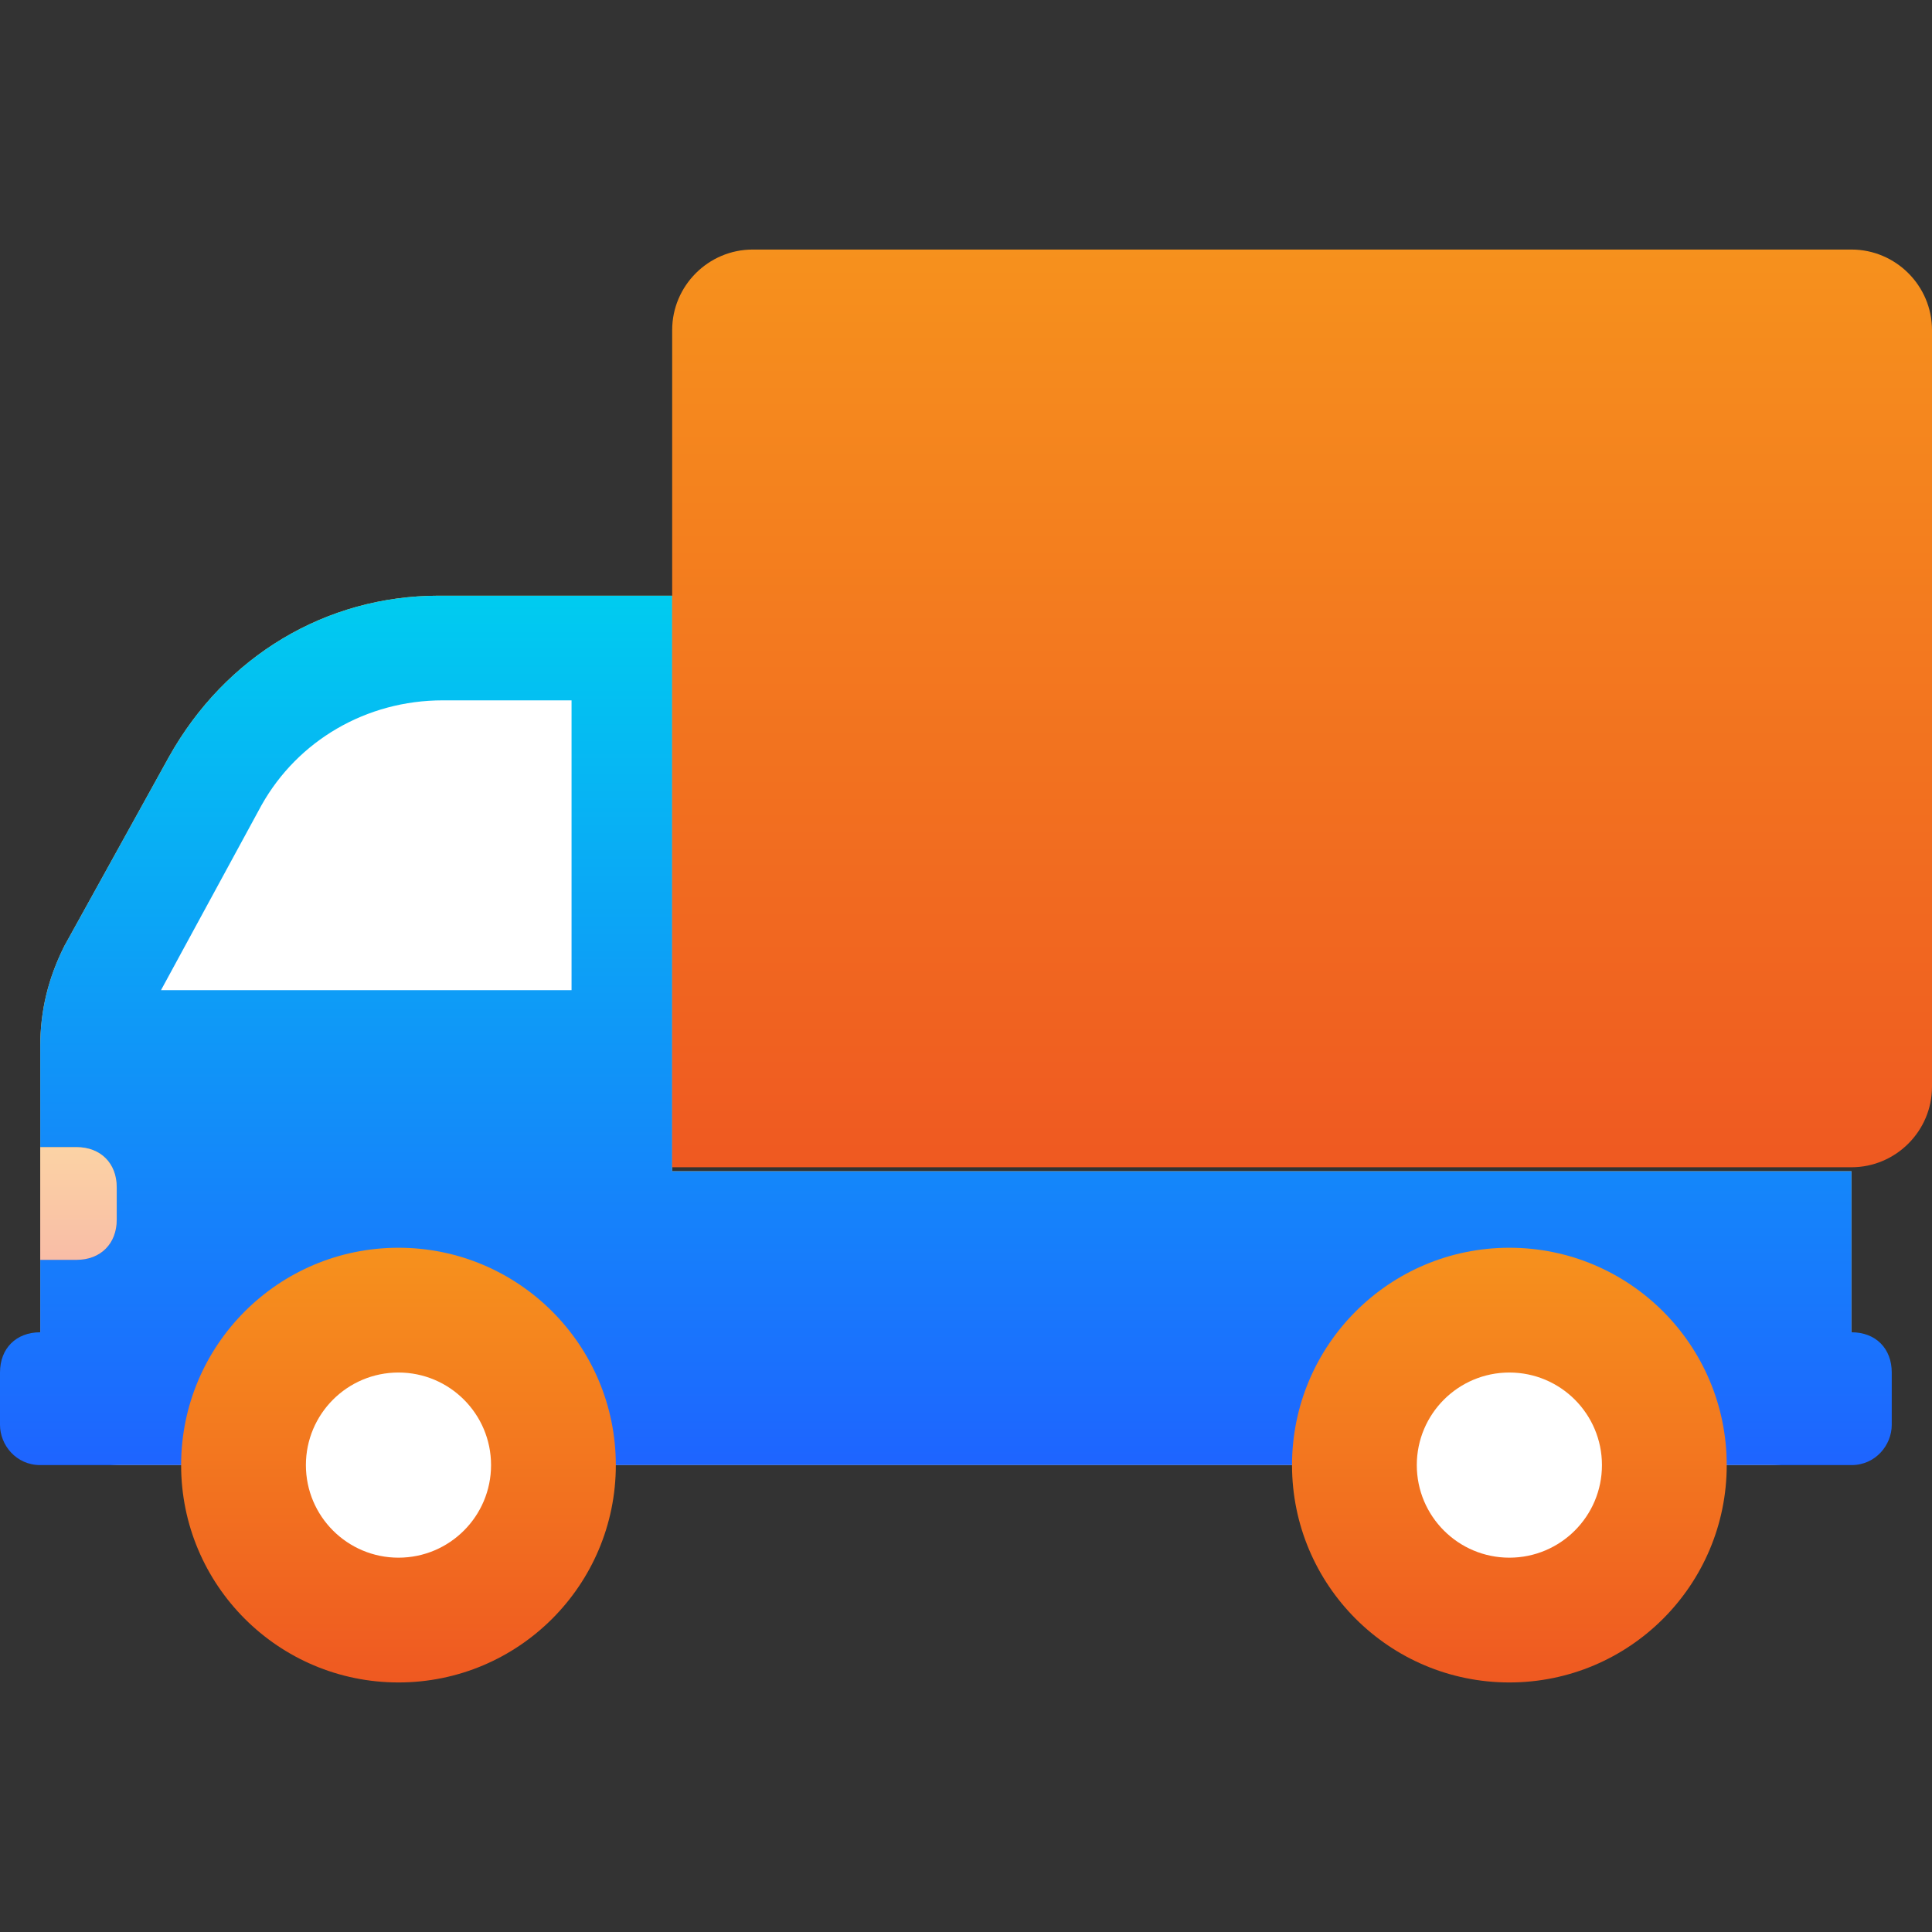 <svg xmlns="http://www.w3.org/2000/svg" xmlns:xlink="http://www.w3.org/1999/xlink" width="48" height="48" viewBox="0 0 48 48">
    <rect x="0" y="0" width="48" height="48" fill="#333333" stroke="none"/>
    <defs>
        <linearGradient id="xit3jhasma" x1="50%" x2="50%" y1="100%" y2=".001%">
            <stop offset="0%" stop-color="#1E64FF"/>
            <stop offset="99.96%" stop-color="#00CCF0"/>
        </linearGradient>
        <linearGradient id="qqrtvql6qb" x1="50%" x2="50%" y1="99.999%" y2="0%">
            <stop offset="0%" stop-color="#EF5921"/>
            <stop offset="100%" stop-color="#F6911D"/>
        </linearGradient>
        <linearGradient id="ccxirvrbuc" x1="50%" x2="50%" y1="99.999%" y2="0%">
            <stop offset="0%" stop-color="#EF5921"/>
            <stop offset="100%" stop-color="#F6911D"/>
        </linearGradient>
        <linearGradient id="9jltyhvyte" x1="50%" x2="50%" y1="99.999%" y2="0%">
            <stop offset="0%" stop-color="#EF5921"/>
            <stop offset="100%" stop-color="#F6911D"/>
        </linearGradient>
        <path id="lmq264v1kd" d="M1.9 25.3H1v-2.8h.9c.6 0 1 .4 1 1v.8c0 .6-.4 1-1 1z"/>
    </defs>
    <g fill="none" fill-rule="evenodd">
        <g>
            <g>
                <g>
                    <g>
                        <g>
                            <g>
                                <g transform="translate(-168 -528) translate(0 198) translate(0 180) translate(20 20) translate(118 130) translate(30) translate(0 6)">
                                    <path fill="#FFD15C" fill-rule="nonzero" d="M46 23.1v5.3c0 1.1-.9 2-2 2H3c-1.1 0-2-.9-2-2V20c0-.9.2-1.7.6-2.5l2.6-4.7c1.4-2.5 3.9-4 6.7-4h5.8v14.3H46z"/>
                                    <path fill="url(#xit3jhasma)" d="M1 30.4c-.6 0-1-.5-1-1v-1.3c0-.6.4-1 1-1V20c0-.9.2-1.7.6-2.5l2.6-4.7c1.4-2.5 3.9-4 6.7-4h5.8v14.3H46v4c.6 0 1 .4 1 1v1.3c0 .5-.4 1-1 1H1z"/>
                                    <path fill="#FFF" fill-rule="nonzero" d="M14.2 18.6v-7.2H11c-1.9 0-3.6 1-4.5 2.6L4 18.6h10.2z"/>
                                    <path fill="url(#qqrtvql6qb)" d="M46 .2H18.7c-1.1 0-2 .9-2 2V23H46c1.1 0 2-.9 2-2V2.2c0-1.1-.9-2-2-2z"/>
                                    <g>
                                        <use fill="url(#ccxirvrbuc)" xlink:href="#lmq264v1kd"/>
                                        <use fill="#FFF" fill-opacity=".6" xlink:href="#lmq264v1kd"/>
                                    </g>
                                    <circle cx="37.5" cy="30.4" r="5.4" fill="url(#9jltyhvyte)"/>
                                    <circle cx="37.5" cy="30.4" r="2.3" fill="#FFF" fill-rule="nonzero"/>
                                    <circle cx="9.9" cy="30.4" r="5.4" fill="url(#9jltyhvyte)"/>
                                    <circle cx="9.9" cy="30.4" r="2.3" fill="#FFF" fill-rule="nonzero"/>
                                </g>
                            </g>
                        </g>
                    </g>
                </g>
            </g>
        </g>
    </g>
</svg>

